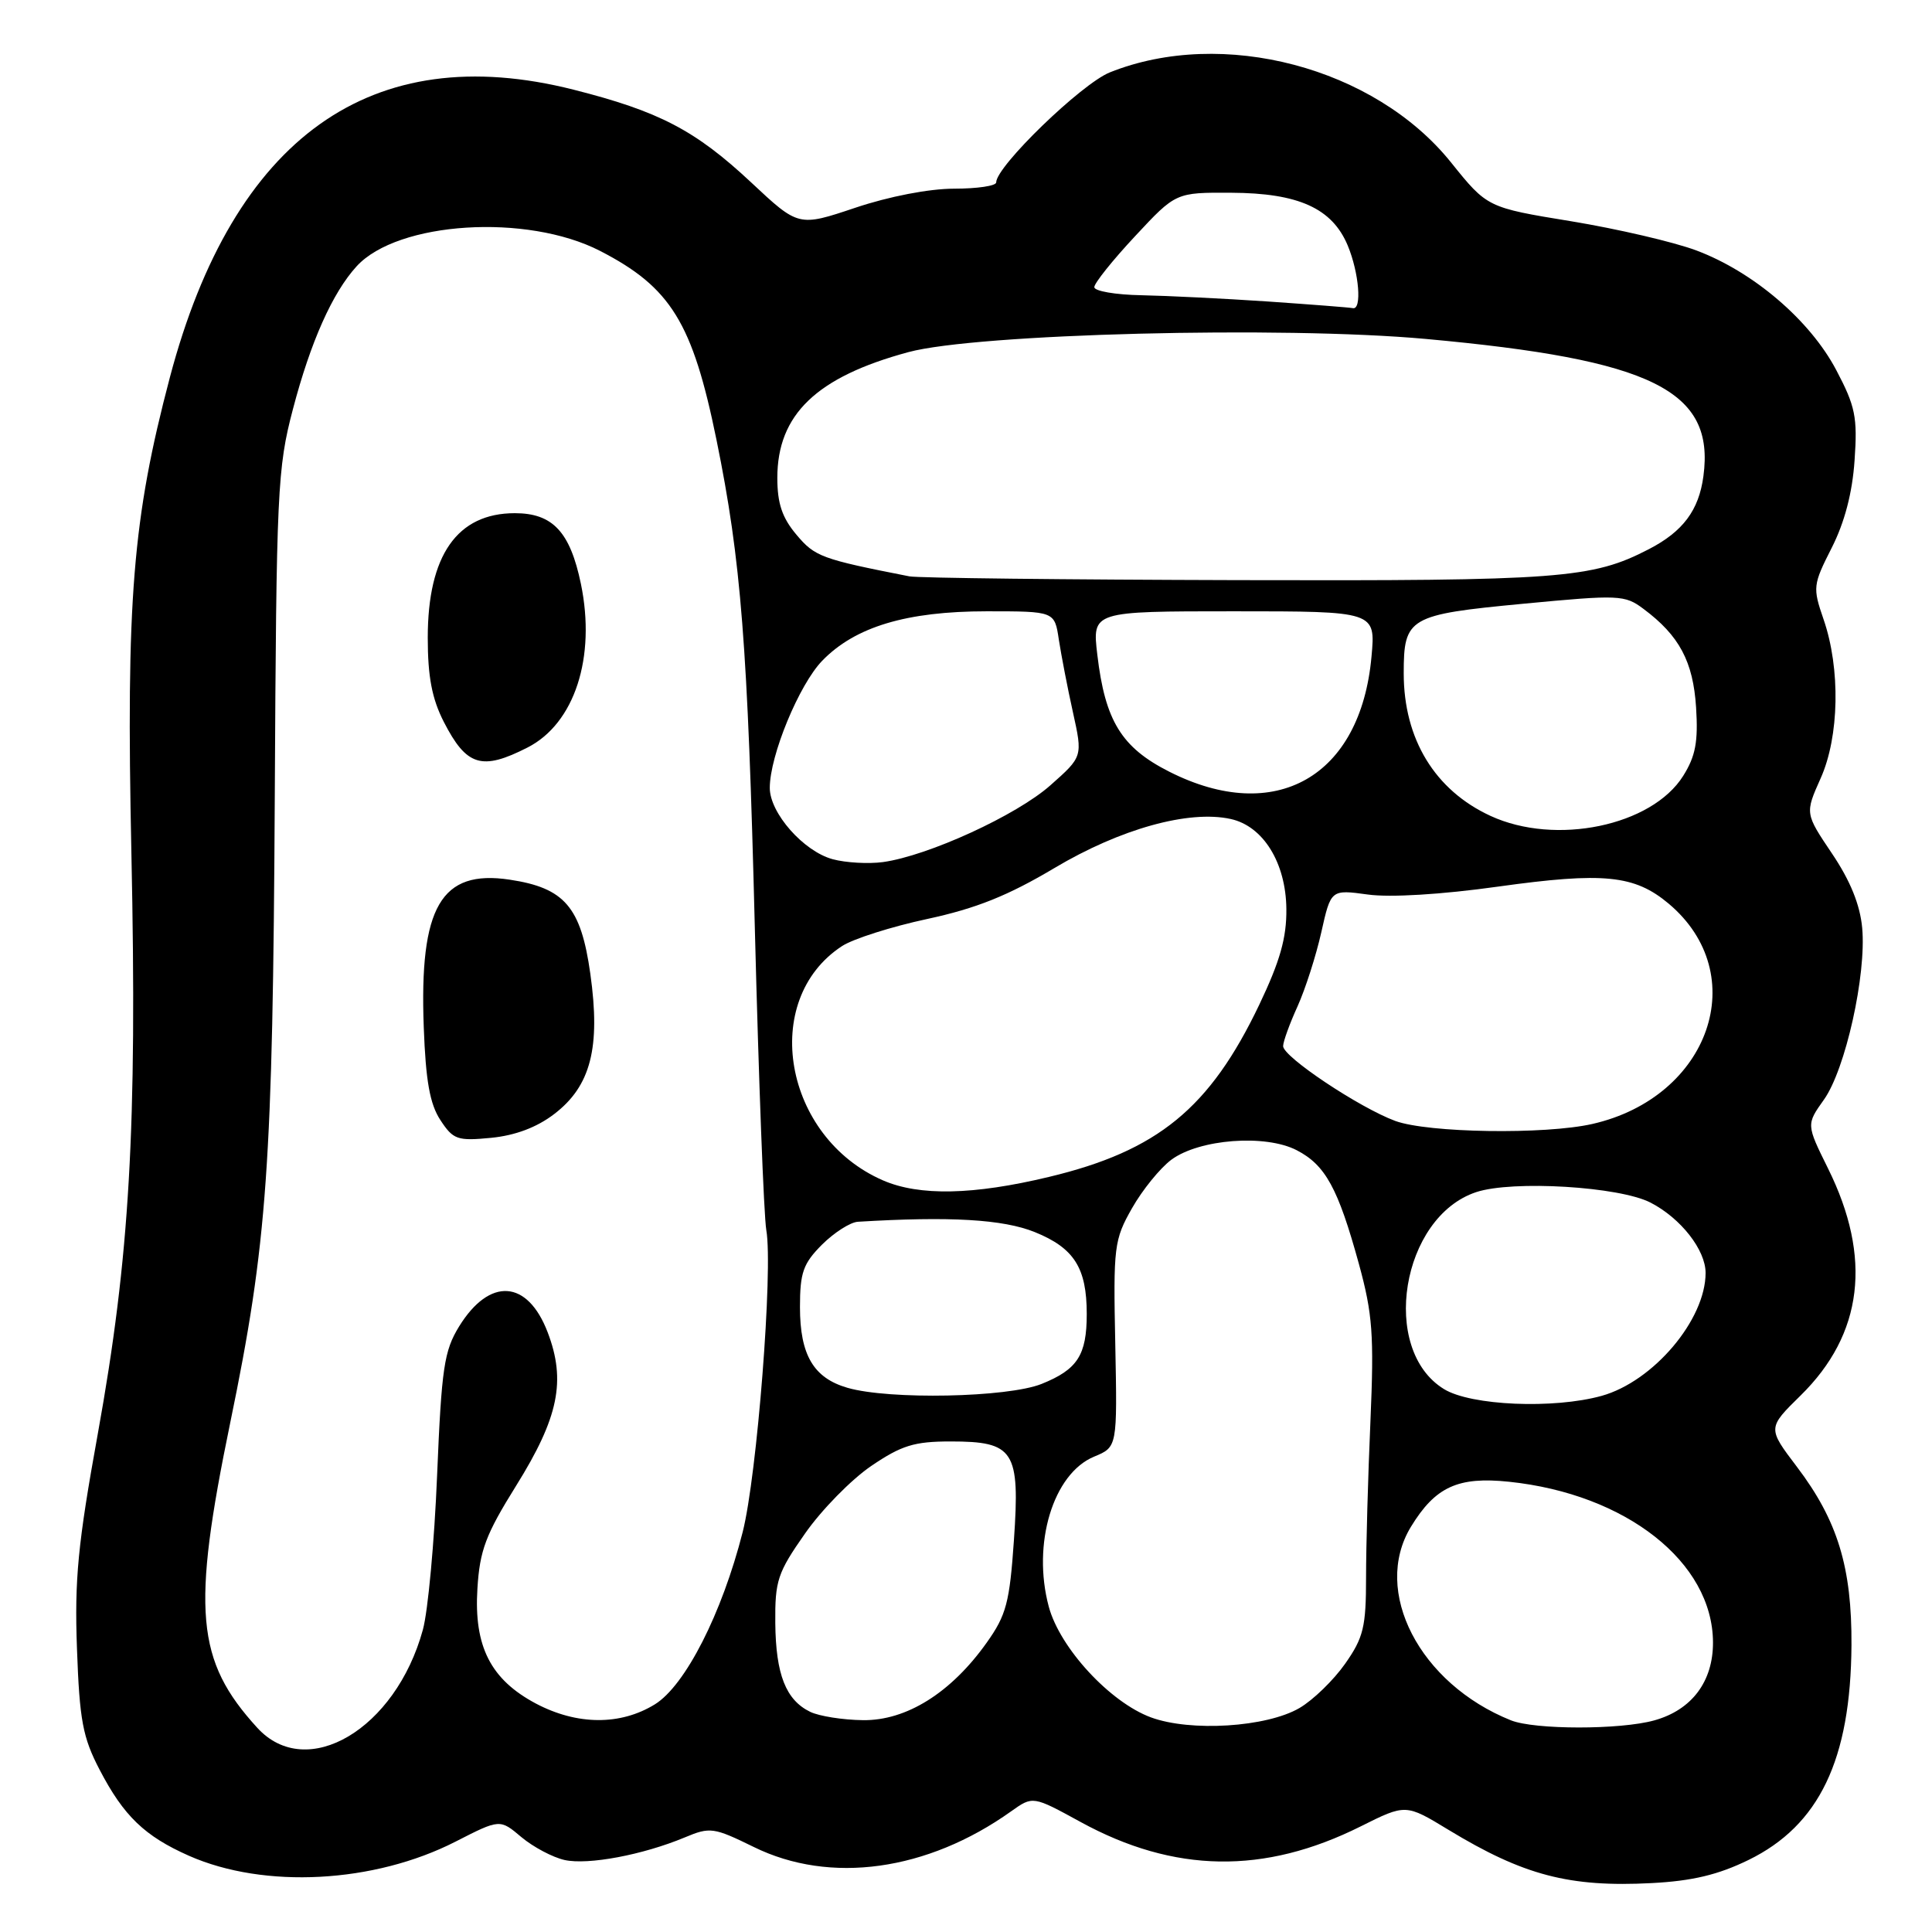 <?xml version="1.0" encoding="UTF-8" standalone="no"?>
<!DOCTYPE svg PUBLIC "-//W3C//DTD SVG 1.1//EN" "http://www.w3.org/Graphics/SVG/1.1/DTD/svg11.dtd" >
<svg xmlns="http://www.w3.org/2000/svg" xmlns:xlink="http://www.w3.org/1999/xlink" version="1.1" viewBox="0 0 256 256">
 <g >
 <path fill="currentColor"
d=" M 231.70 246.45 C 241.06 241.87 245.23 233.17 245.33 218.00 C 245.39 207.69 243.50 201.48 238.10 194.36 C 234.20 189.22 234.20 189.22 238.59 184.91 C 246.87 176.78 248.09 166.66 242.22 154.82 C 239.34 149.00 239.34 149.00 241.68 145.71 C 244.53 141.71 247.32 129.17 246.75 122.96 C 246.47 119.89 245.17 116.69 242.75 113.10 C 239.17 107.78 239.17 107.78 241.24 103.14 C 243.72 97.61 243.89 88.60 241.63 82.06 C 240.18 77.85 240.22 77.50 242.71 72.59 C 244.42 69.22 245.45 65.30 245.74 61.00 C 246.14 55.28 245.85 53.84 243.31 49.03 C 239.83 42.43 232.32 36.01 224.76 33.18 C 221.77 32.06 214.32 30.33 208.20 29.32 C 197.07 27.50 197.07 27.50 192.25 21.50 C 182.13 8.92 162.00 3.61 147.06 9.59 C 143.30 11.10 132.00 22.04 132.00 24.17 C 132.00 24.63 129.49 25.00 126.43 25.00 C 123.12 25.00 117.79 26.03 113.33 27.53 C 105.81 30.05 105.81 30.05 99.53 24.17 C 92.13 17.25 87.33 14.75 75.99 11.88 C 49.23 5.11 30.93 18.16 22.51 50.00 C 17.57 68.72 16.70 79.44 17.41 113.00 C 18.18 149.46 17.19 166.57 12.96 189.98 C 10.32 204.56 9.86 209.28 10.20 218.48 C 10.54 227.94 10.96 230.21 13.20 234.50 C 16.39 240.63 19.17 243.30 25.04 245.90 C 35.02 250.31 49.57 249.54 60.37 244.02 C 66.24 241.02 66.24 241.02 69.09 243.43 C 70.67 244.75 73.24 246.11 74.81 246.46 C 77.94 247.15 85.19 245.78 90.73 243.47 C 94.09 242.06 94.56 242.13 99.89 244.74 C 110.00 249.71 122.87 247.93 133.98 240.01 C 136.86 237.96 136.86 237.96 143.18 241.42 C 155.58 248.21 167.51 248.40 180.29 242.01 C 186.27 239.02 186.27 239.02 191.93 242.46 C 201.88 248.50 207.95 250.09 218.85 249.52 C 224.23 249.24 227.67 248.42 231.70 246.45 Z  M 34.09 228.94 C 25.96 220.04 25.37 213.41 30.51 188.50 C 35.42 164.72 36.15 154.42 36.41 105.50 C 36.62 64.98 36.76 62.02 38.81 54.23 C 41.16 45.27 44.06 38.78 47.26 35.28 C 52.70 29.34 69.81 28.26 79.50 33.24 C 88.89 38.07 91.77 42.75 94.94 58.29 C 98.20 74.26 99.08 85.50 100.02 123.00 C 100.53 143.07 101.21 161.07 101.54 163.00 C 102.45 168.21 100.31 195.54 98.41 203.00 C 95.66 213.81 90.80 223.34 86.78 225.83 C 82.21 228.65 76.47 228.61 71.01 225.73 C 65.02 222.55 62.78 218.16 63.26 210.50 C 63.57 205.42 64.36 203.33 68.40 196.85 C 74.02 187.83 75.02 182.96 72.57 176.54 C 69.90 169.55 64.88 169.22 60.84 175.75 C 58.85 178.99 58.51 181.22 57.92 195.45 C 57.56 204.28 56.71 213.51 56.03 215.96 C 52.42 229.14 40.64 236.11 34.09 228.94 Z  M 73.43 147.62 C 78.28 143.92 79.60 138.82 78.22 129.02 C 76.98 120.18 74.81 117.65 67.53 116.56 C 58.44 115.19 55.55 120.15 56.15 136.11 C 56.41 143.21 56.96 146.30 58.35 148.41 C 60.05 151.01 60.60 151.20 65.06 150.77 C 68.26 150.46 71.12 149.39 73.43 147.62 Z  M 69.90 99.05 C 76.14 95.87 78.99 87.10 76.97 77.35 C 75.54 70.47 73.23 68.00 68.22 68.00 C 60.58 68.00 56.68 73.58 56.68 84.50 C 56.68 89.67 57.24 92.59 58.81 95.66 C 61.82 101.53 63.84 102.14 69.90 99.05 Z  M 152.50 227.56 C 147.07 225.55 140.45 218.38 138.97 212.90 C 136.73 204.56 139.54 195.26 144.98 193.01 C 148.05 191.74 148.05 191.74 147.78 178.12 C 147.51 165.17 147.62 164.28 150.00 160.09 C 151.38 157.66 153.72 154.78 155.21 153.67 C 158.92 150.93 167.67 150.26 171.82 152.41 C 175.63 154.38 177.30 157.44 180.06 167.47 C 181.88 174.12 182.08 176.87 181.59 188.31 C 181.27 195.57 181.01 204.88 181.01 209.00 C 181.01 215.58 180.67 216.99 178.24 220.45 C 176.71 222.63 173.99 225.27 172.19 226.32 C 167.83 228.87 157.76 229.50 152.50 227.56 Z  M 200.20 227.95 C 188.09 223.09 181.76 210.83 186.96 202.30 C 190.19 197.01 193.19 195.63 199.96 196.34 C 215.46 197.96 226.94 206.99 226.98 217.62 C 227.00 222.81 224.17 226.58 219.20 227.96 C 214.68 229.22 203.34 229.21 200.20 227.95 Z  M 107.36 226.83 C 104.13 225.26 102.80 221.88 102.73 215.07 C 102.68 209.44 103.03 208.39 106.67 203.20 C 108.86 200.06 112.81 196.04 115.44 194.25 C 119.46 191.52 121.14 191.00 125.96 191.00 C 134.39 191.00 135.17 192.21 134.35 204.08 C 133.78 212.34 133.34 214.01 130.75 217.65 C 126.03 224.30 120.10 228.01 114.34 227.93 C 111.68 227.90 108.54 227.40 107.36 226.83 Z  M 191.35 184.07 C 182.79 178.85 185.67 161.25 195.61 157.96 C 200.44 156.37 214.60 157.22 218.72 159.36 C 222.72 161.43 226.00 165.62 226.00 168.67 C 226.00 174.87 219.08 183.05 212.22 184.96 C 205.87 186.72 194.93 186.26 191.35 184.07 Z  M 112.29 183.89 C 107.80 182.59 106.00 179.54 106.00 173.20 C 106.00 168.62 106.42 167.43 108.92 164.92 C 110.53 163.32 112.67 161.95 113.67 161.89 C 125.88 161.15 132.91 161.56 137.12 163.26 C 142.33 165.37 144.00 168.01 144.00 174.11 C 144.00 179.57 142.77 181.47 138.01 183.38 C 133.50 185.18 117.84 185.50 112.29 183.89 Z  M 117.01 156.41 C 103.83 150.69 100.64 132.52 111.56 125.37 C 113.02 124.41 118.10 122.79 122.86 121.77 C 129.35 120.37 133.55 118.69 139.75 115.00 C 148.46 109.82 157.53 107.30 163.07 108.52 C 167.38 109.46 170.39 114.32 170.45 120.44 C 170.49 124.27 169.61 127.36 166.86 133.13 C 160.31 146.84 153.41 152.50 138.98 155.95 C 128.98 158.35 121.83 158.50 117.01 156.41 Z  M 184.88 148.53 C 180.12 146.77 169.99 140.02 170.02 138.61 C 170.03 138.00 170.89 135.63 171.93 133.35 C 172.96 131.07 174.38 126.65 175.08 123.53 C 176.35 117.86 176.35 117.86 181.25 118.53 C 184.21 118.94 191.01 118.53 198.50 117.48 C 212.49 115.53 216.58 115.94 221.11 119.74 C 232.22 129.09 226.58 145.38 211.00 148.93 C 204.71 150.36 189.22 150.12 184.88 148.53 Z  M 110.33 113.85 C 106.47 112.80 102.00 107.73 102.00 104.40 C 102.00 100.12 105.88 90.72 108.95 87.55 C 113.31 83.05 120.13 81.00 130.75 81.00 C 139.74 81.00 139.74 81.00 140.30 84.75 C 140.62 86.81 141.45 91.15 142.17 94.38 C 143.47 100.26 143.47 100.26 139.19 104.05 C 134.71 108.03 122.99 113.40 117.00 114.23 C 115.08 114.49 112.07 114.32 110.33 113.85 Z  M 197.50 108.11 C 190.13 104.71 186.00 97.93 186.00 89.22 C 186.00 81.82 186.65 81.44 201.83 80.00 C 214.56 78.79 215.29 78.82 217.77 80.68 C 222.52 84.22 224.35 87.65 224.74 93.74 C 225.03 98.28 224.67 100.20 223.03 102.81 C 218.87 109.44 206.12 112.09 197.50 108.11 Z  M 154.93 102.25 C 148.60 99.05 146.43 95.51 145.40 86.75 C 144.72 81.00 144.72 81.00 163.50 81.00 C 182.28 81.00 182.28 81.00 181.73 87.01 C 180.29 102.95 168.99 109.37 154.93 102.25 Z  M 120.50 76.37 C 108.83 74.08 107.98 73.76 105.54 70.86 C 103.64 68.61 103.00 66.71 103.00 63.33 C 103.00 54.93 108.19 49.95 120.36 46.66 C 129.42 44.21 169.92 43.18 188.91 44.91 C 218.97 47.65 227.24 51.74 225.71 63.10 C 225.11 67.61 223.00 70.43 218.50 72.76 C 210.95 76.67 206.79 76.98 164.00 76.87 C 141.18 76.81 121.60 76.59 120.50 76.37 Z  M 168.00 39.95 C 162.22 39.56 154.69 39.19 151.25 39.12 C 147.81 39.06 145.00 38.57 145.00 38.05 C 145.00 37.52 147.43 34.48 150.40 31.30 C 155.80 25.50 155.80 25.50 163.15 25.54 C 172.06 25.58 176.52 27.60 178.58 32.53 C 180.09 36.16 180.49 41.11 179.25 40.83 C 178.84 40.74 173.78 40.35 168.00 39.95 Z "/>
</g>
</svg>